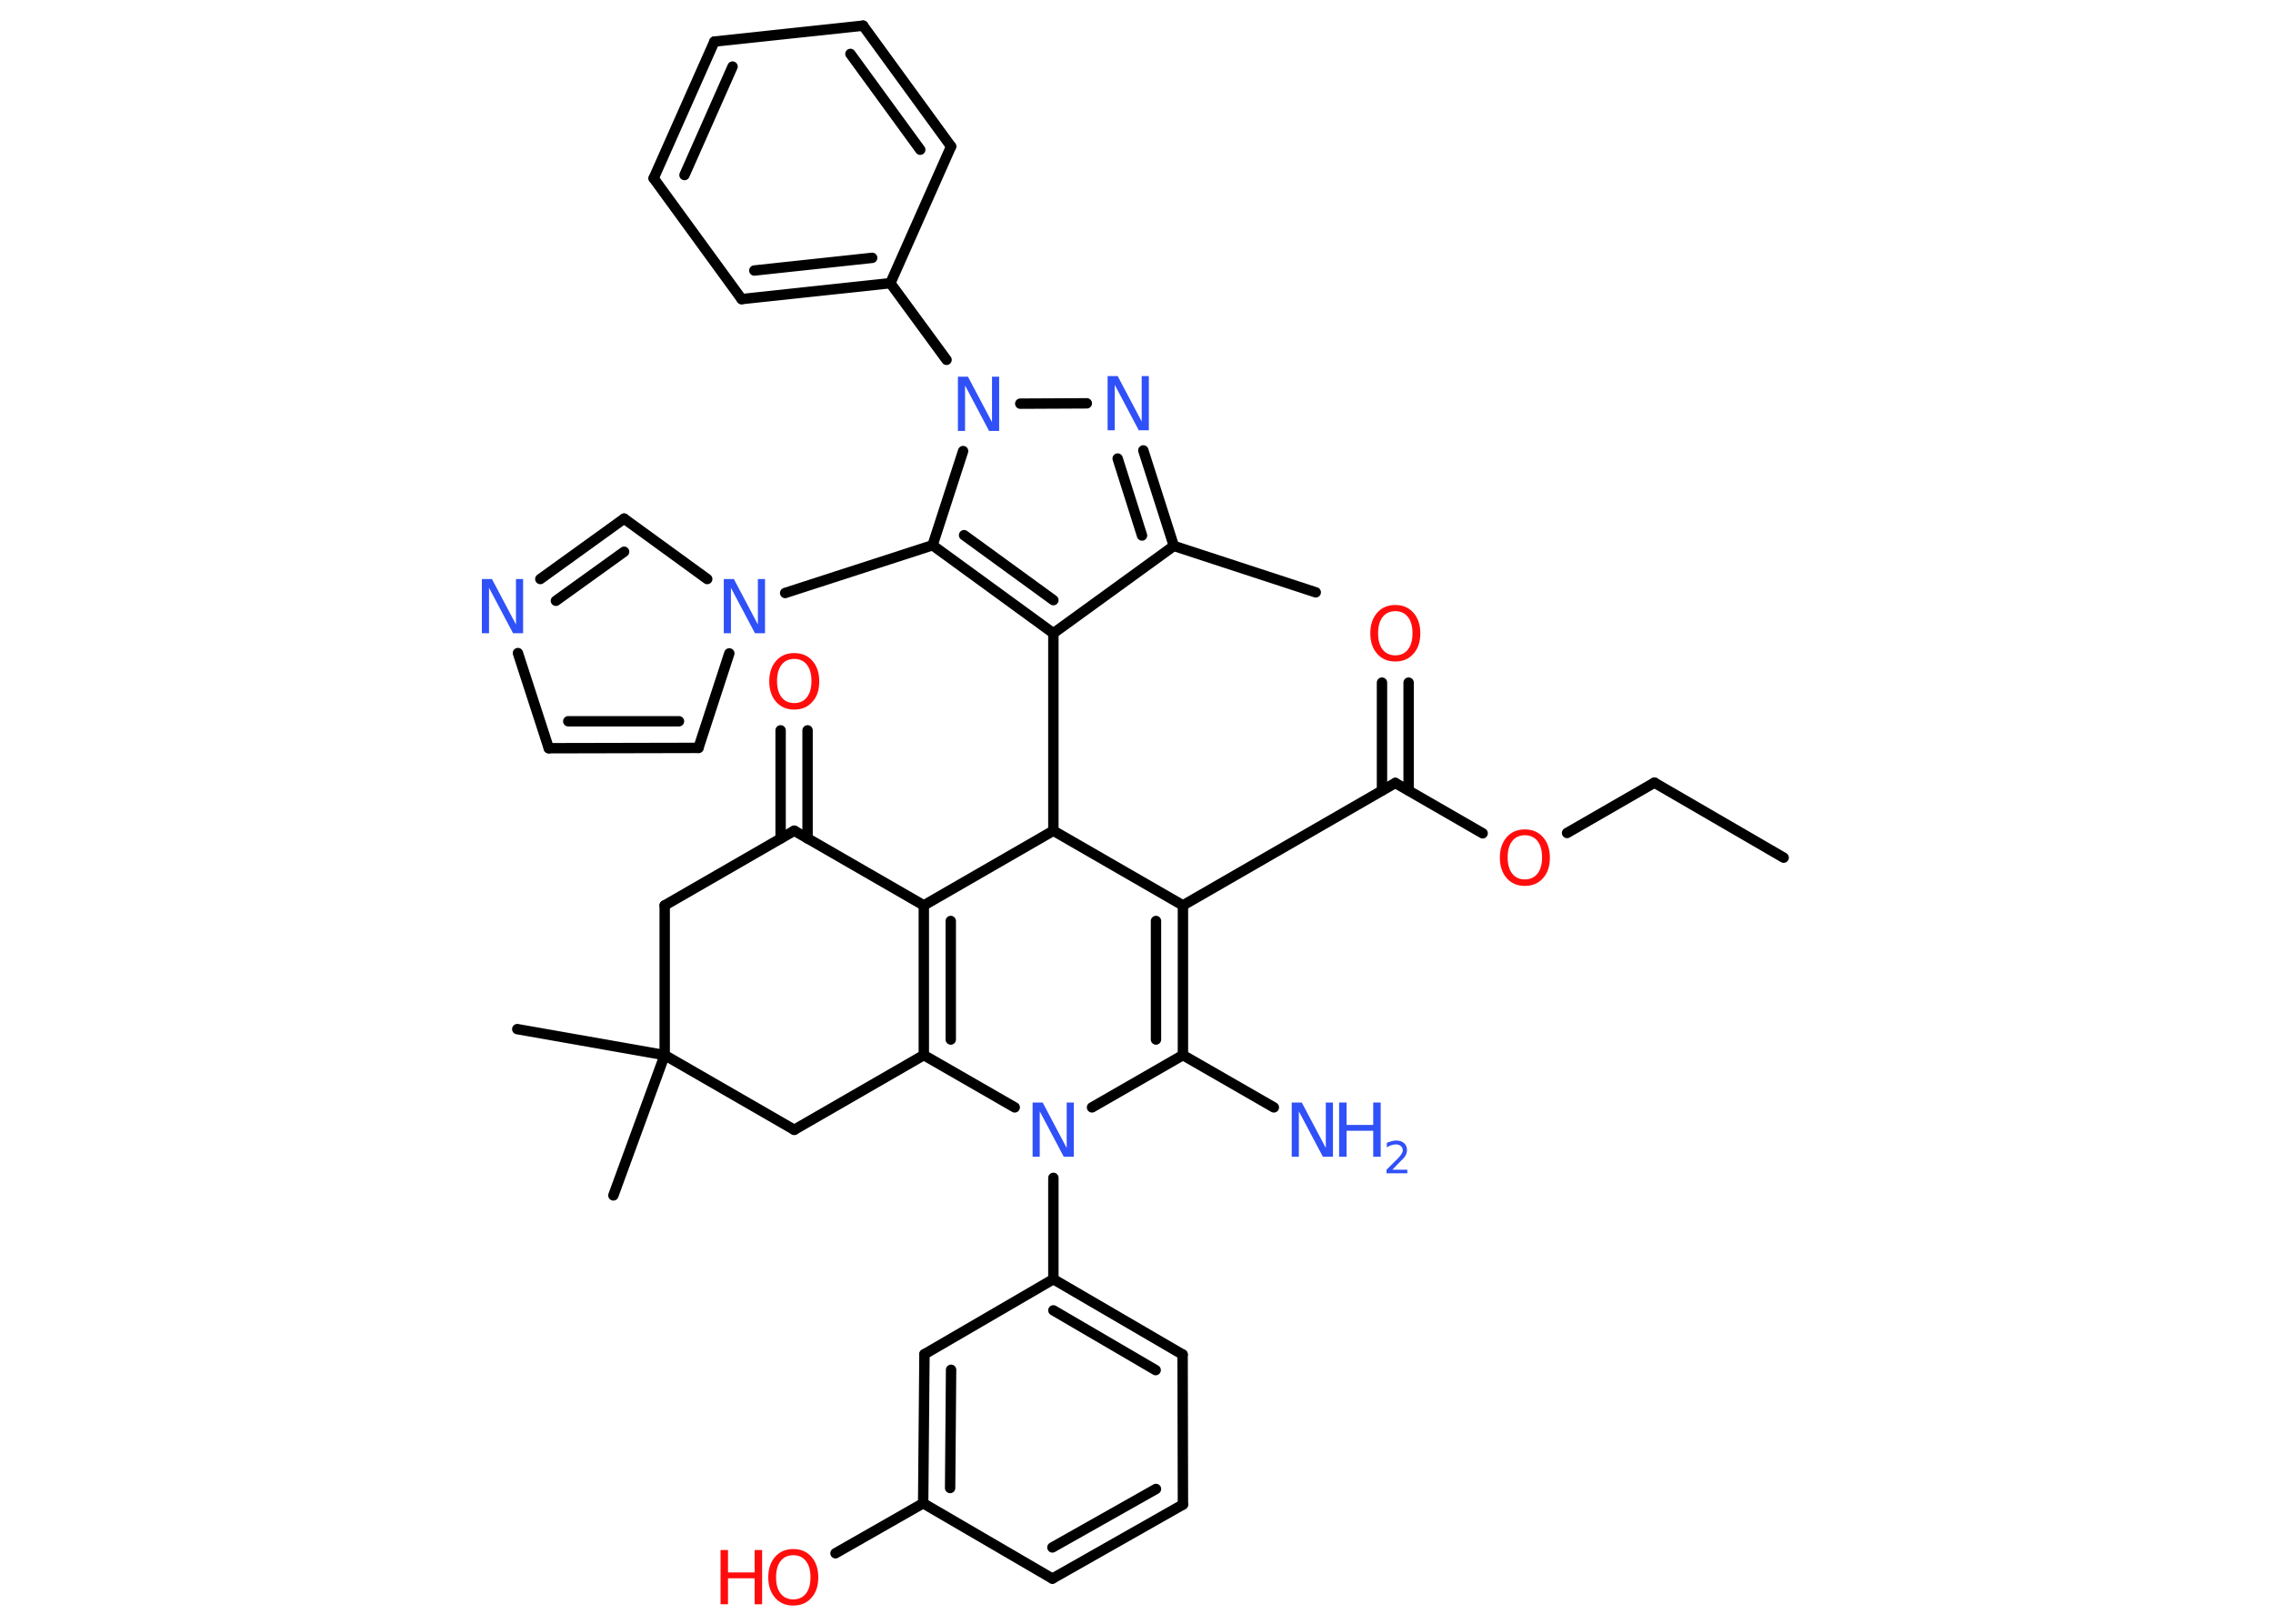 <?xml version='1.0' encoding='UTF-8'?>
<!DOCTYPE svg PUBLIC "-//W3C//DTD SVG 1.1//EN" "http://www.w3.org/Graphics/SVG/1.1/DTD/svg11.dtd">
<svg version='1.2' xmlns='http://www.w3.org/2000/svg' xmlns:xlink='http://www.w3.org/1999/xlink' width='70.0mm' height='50.0mm' viewBox='0 0 70.0 50.0'>
  <desc>Generated by the Chemistry Development Kit (http://github.com/cdk)</desc>
  <g stroke-linecap='round' stroke-linejoin='round' stroke='#000000' stroke-width='.32' fill='#3050F8'>
    <rect x='.0' y='.0' width='70.0' height='50.0' fill='#FFFFFF' stroke='none'/>
    <g id='mol1' class='mol'>
      <line id='mol1bnd1' class='bond' x1='54.93' y1='26.41' x2='50.95' y2='24.1'/>
      <line id='mol1bnd2' class='bond' x1='50.95' y1='24.1' x2='48.26' y2='25.65'/>
      <line id='mol1bnd3' class='bond' x1='45.66' y1='25.66' x2='42.97' y2='24.11'/>
      <g id='mol1bnd4' class='bond'>
        <line x1='42.56' y1='24.34' x2='42.56' y2='21.02'/>
        <line x1='43.38' y1='24.34' x2='43.38' y2='21.02'/>
      </g>
      <line id='mol1bnd5' class='bond' x1='42.97' y1='24.11' x2='36.43' y2='27.88'/>
      <g id='mol1bnd6' class='bond'>
        <line x1='36.43' y1='32.49' x2='36.43' y2='27.88'/>
        <line x1='35.6' y1='32.01' x2='35.6' y2='28.36'/>
      </g>
      <line id='mol1bnd7' class='bond' x1='36.43' y1='32.49' x2='39.23' y2='34.1'/>
      <line id='mol1bnd8' class='bond' x1='36.43' y1='32.49' x2='33.63' y2='34.1'/>
      <line id='mol1bnd9' class='bond' x1='32.44' y1='36.27' x2='32.44' y2='39.39'/>
      <g id='mol1bnd10' class='bond'>
        <line x1='36.42' y1='41.71' x2='32.44' y2='39.39'/>
        <line x1='35.59' y1='42.19' x2='32.44' y2='40.35'/>
      </g>
      <line id='mol1bnd11' class='bond' x1='36.42' y1='41.71' x2='36.43' y2='46.33'/>
      <g id='mol1bnd12' class='bond'>
        <line x1='32.41' y1='48.61' x2='36.43' y2='46.33'/>
        <line x1='32.41' y1='47.65' x2='35.6' y2='45.85'/>
      </g>
      <line id='mol1bnd13' class='bond' x1='32.41' y1='48.61' x2='28.43' y2='46.29'/>
      <line id='mol1bnd14' class='bond' x1='28.43' y1='46.29' x2='25.73' y2='47.83'/>
      <g id='mol1bnd15' class='bond'>
        <line x1='28.47' y1='41.7' x2='28.43' y2='46.29'/>
        <line x1='29.29' y1='42.18' x2='29.26' y2='45.82'/>
      </g>
      <line id='mol1bnd16' class='bond' x1='32.44' y1='39.39' x2='28.47' y2='41.7'/>
      <line id='mol1bnd17' class='bond' x1='31.25' y1='34.1' x2='28.45' y2='32.49'/>
      <g id='mol1bnd18' class='bond'>
        <line x1='28.45' y1='27.88' x2='28.45' y2='32.49'/>
        <line x1='29.28' y1='28.36' x2='29.28' y2='32.01'/>
      </g>
      <line id='mol1bnd19' class='bond' x1='28.45' y1='27.88' x2='24.46' y2='25.58'/>
      <g id='mol1bnd20' class='bond'>
        <line x1='24.04' y1='25.82' x2='24.04' y2='22.49'/>
        <line x1='24.87' y1='25.82' x2='24.87' y2='22.49'/>
      </g>
      <line id='mol1bnd21' class='bond' x1='24.46' y1='25.58' x2='20.47' y2='27.88'/>
      <line id='mol1bnd22' class='bond' x1='20.47' y1='27.88' x2='20.47' y2='32.49'/>
      <line id='mol1bnd23' class='bond' x1='20.47' y1='32.49' x2='15.93' y2='31.69'/>
      <line id='mol1bnd24' class='bond' x1='20.47' y1='32.49' x2='18.89' y2='36.81'/>
      <line id='mol1bnd25' class='bond' x1='20.47' y1='32.49' x2='24.46' y2='34.79'/>
      <line id='mol1bnd26' class='bond' x1='28.45' y1='32.49' x2='24.46' y2='34.79'/>
      <line id='mol1bnd27' class='bond' x1='28.45' y1='27.88' x2='32.44' y2='25.58'/>
      <line id='mol1bnd28' class='bond' x1='36.43' y1='27.88' x2='32.44' y2='25.58'/>
      <line id='mol1bnd29' class='bond' x1='32.44' y1='25.58' x2='32.44' y2='19.5'/>
      <line id='mol1bnd30' class='bond' x1='32.44' y1='19.5' x2='36.15' y2='16.81'/>
      <line id='mol1bnd31' class='bond' x1='36.15' y1='16.81' x2='40.52' y2='18.24'/>
      <g id='mol1bnd32' class='bond'>
        <line x1='36.15' y1='16.81' x2='35.21' y2='13.87'/>
        <line x1='35.17' y1='16.49' x2='34.42' y2='14.12'/>
      </g>
      <line id='mol1bnd33' class='bond' x1='33.47' y1='12.42' x2='31.42' y2='12.43'/>
      <line id='mol1bnd34' class='bond' x1='29.15' y1='11.08' x2='27.42' y2='8.72'/>
      <g id='mol1bnd35' class='bond'>
        <line x1='22.84' y1='9.21' x2='27.42' y2='8.72'/>
        <line x1='23.23' y1='8.33' x2='26.86' y2='7.94'/>
      </g>
      <line id='mol1bnd36' class='bond' x1='22.84' y1='9.21' x2='20.13' y2='5.49'/>
      <g id='mol1bnd37' class='bond'>
        <line x1='22.0' y1='1.28' x2='20.13' y2='5.49'/>
        <line x1='22.56' y1='2.05' x2='21.08' y2='5.39'/>
      </g>
      <line id='mol1bnd38' class='bond' x1='22.0' y1='1.28' x2='26.58' y2='.79'/>
      <g id='mol1bnd39' class='bond'>
        <line x1='29.29' y1='4.51' x2='26.58' y2='.79'/>
        <line x1='28.34' y1='4.61' x2='26.19' y2='1.66'/>
      </g>
      <line id='mol1bnd40' class='bond' x1='27.42' y1='8.72' x2='29.29' y2='4.51'/>
      <line id='mol1bnd41' class='bond' x1='29.66' y1='13.89' x2='28.72' y2='16.79'/>
      <g id='mol1bnd42' class='bond'>
        <line x1='28.72' y1='16.79' x2='32.44' y2='19.5'/>
        <line x1='29.69' y1='16.48' x2='32.44' y2='18.48'/>
      </g>
      <line id='mol1bnd43' class='bond' x1='28.72' y1='16.79' x2='24.18' y2='18.26'/>
      <line id='mol1bnd44' class='bond' x1='22.46' y1='20.12' x2='21.51' y2='23.03'/>
      <g id='mol1bnd45' class='bond'>
        <line x1='16.9' y1='23.04' x2='21.51' y2='23.03'/>
        <line x1='17.5' y1='22.21' x2='20.91' y2='22.21'/>
      </g>
      <line id='mol1bnd46' class='bond' x1='16.9' y1='23.04' x2='15.95' y2='20.11'/>
      <g id='mol1bnd47' class='bond'>
        <line x1='19.22' y1='15.97' x2='16.64' y2='17.83'/>
        <line x1='19.22' y1='16.99' x2='17.12' y2='18.5'/>
      </g>
      <line id='mol1bnd48' class='bond' x1='21.78' y1='17.83' x2='19.22' y2='15.97'/>
      <path id='mol1atm3' class='atom' d='M46.96 25.72q-.25 .0 -.39 .18q-.14 .18 -.14 .5q.0 .32 .14 .5q.14 .18 .39 .18q.25 .0 .39 -.18q.14 -.18 .14 -.5q.0 -.32 -.14 -.5q-.14 -.18 -.39 -.18zM46.96 25.54q.35 .0 .56 .24q.21 .24 .21 .63q.0 .4 -.21 .63q-.21 .24 -.56 .24q-.35 .0 -.56 -.24q-.21 -.24 -.21 -.63q.0 -.39 .21 -.63q.21 -.24 .56 -.24z' stroke='none' fill='#FF0D0D'/>
      <path id='mol1atm5' class='atom' d='M42.97 18.82q-.25 .0 -.39 .18q-.14 .18 -.14 .5q.0 .32 .14 .5q.14 .18 .39 .18q.25 .0 .39 -.18q.14 -.18 .14 -.5q.0 -.32 -.14 -.5q-.14 -.18 -.39 -.18zM42.97 18.63q.35 .0 .56 .24q.21 .24 .21 .63q.0 .4 -.21 .63q-.21 .24 -.56 .24q-.35 .0 -.56 -.24q-.21 -.24 -.21 -.63q.0 -.39 .21 -.63q.21 -.24 .56 -.24z' stroke='none' fill='#FF0D0D'/>
      <g id='mol1atm8' class='atom'>
        <path d='M39.79 33.95h.3l.74 1.4v-1.4h.22v1.67h-.31l-.74 -1.4v1.4h-.22v-1.67z' stroke='none'/>
        <path d='M41.24 33.95h.23v.69h.82v-.69h.23v1.67h-.23v-.8h-.82v.8h-.23v-1.67z' stroke='none'/>
        <path d='M42.87 36.02h.47v.11h-.64v-.11q.08 -.08 .21 -.21q.13 -.13 .17 -.17q.06 -.07 .09 -.12q.03 -.05 .03 -.1q.0 -.08 -.06 -.13q-.06 -.05 -.15 -.05q-.06 .0 -.13 .02q-.07 .02 -.15 .07v-.14q.08 -.03 .15 -.05q.07 -.02 .13 -.02q.16 .0 .25 .08q.09 .08 .09 .21q.0 .06 -.02 .12q-.02 .06 -.08 .13q-.02 .02 -.11 .11q-.09 .09 -.25 .26z' stroke='none'/>
      </g>
      <path id='mol1atm9' class='atom' d='M31.81 33.95h.3l.74 1.4v-1.4h.22v1.67h-.31l-.74 -1.4v1.4h-.22v-1.67z' stroke='none'/>
      <g id='mol1atm15' class='atom'>
        <path d='M24.43 47.89q-.25 .0 -.39 .18q-.14 .18 -.14 .5q.0 .32 .14 .5q.14 .18 .39 .18q.25 .0 .39 -.18q.14 -.18 .14 -.5q.0 -.32 -.14 -.5q-.14 -.18 -.39 -.18zM24.43 47.7q.35 .0 .56 .24q.21 .24 .21 .63q.0 .4 -.21 .63q-.21 .24 -.56 .24q-.35 .0 -.56 -.24q-.21 -.24 -.21 -.63q.0 -.39 .21 -.63q.21 -.24 .56 -.24z' stroke='none' fill='#FF0D0D'/>
        <path d='M22.19 47.73h.23v.69h.82v-.69h.23v1.67h-.23v-.8h-.82v.8h-.23v-1.67z' stroke='none' fill='#FF0D0D'/>
      </g>
      <path id='mol1atm20' class='atom' d='M24.46 20.29q-.25 .0 -.39 .18q-.14 .18 -.14 .5q.0 .32 .14 .5q.14 .18 .39 .18q.25 .0 .39 -.18q.14 -.18 .14 -.5q.0 -.32 -.14 -.5q-.14 -.18 -.39 -.18zM24.46 20.11q.35 .0 .56 .24q.21 .24 .21 .63q.0 .4 -.21 .63q-.21 .24 -.56 .24q-.35 .0 -.56 -.24q-.21 -.24 -.21 -.63q.0 -.39 .21 -.63q.21 -.24 .56 -.24z' stroke='none' fill='#FF0D0D'/>
      <path id='mol1atm30' class='atom' d='M34.12 11.58h.3l.74 1.4v-1.4h.22v1.67h-.31l-.74 -1.4v1.4h-.22v-1.67z' stroke='none'/>
      <path id='mol1atm31' class='atom' d='M29.51 11.6h.3l.74 1.4v-1.4h.22v1.67h-.31l-.74 -1.4v1.4h-.22v-1.67z' stroke='none'/>
      <path id='mol1atm39' class='atom' d='M22.3 17.83h.3l.74 1.4v-1.4h.22v1.67h-.31l-.74 -1.4v1.4h-.22v-1.67z' stroke='none'/>
      <path id='mol1atm42' class='atom' d='M14.85 17.83h.3l.74 1.4v-1.4h.22v1.67h-.31l-.74 -1.4v1.4h-.22v-1.67z' stroke='none'/>
    </g>
  </g>
</svg>
